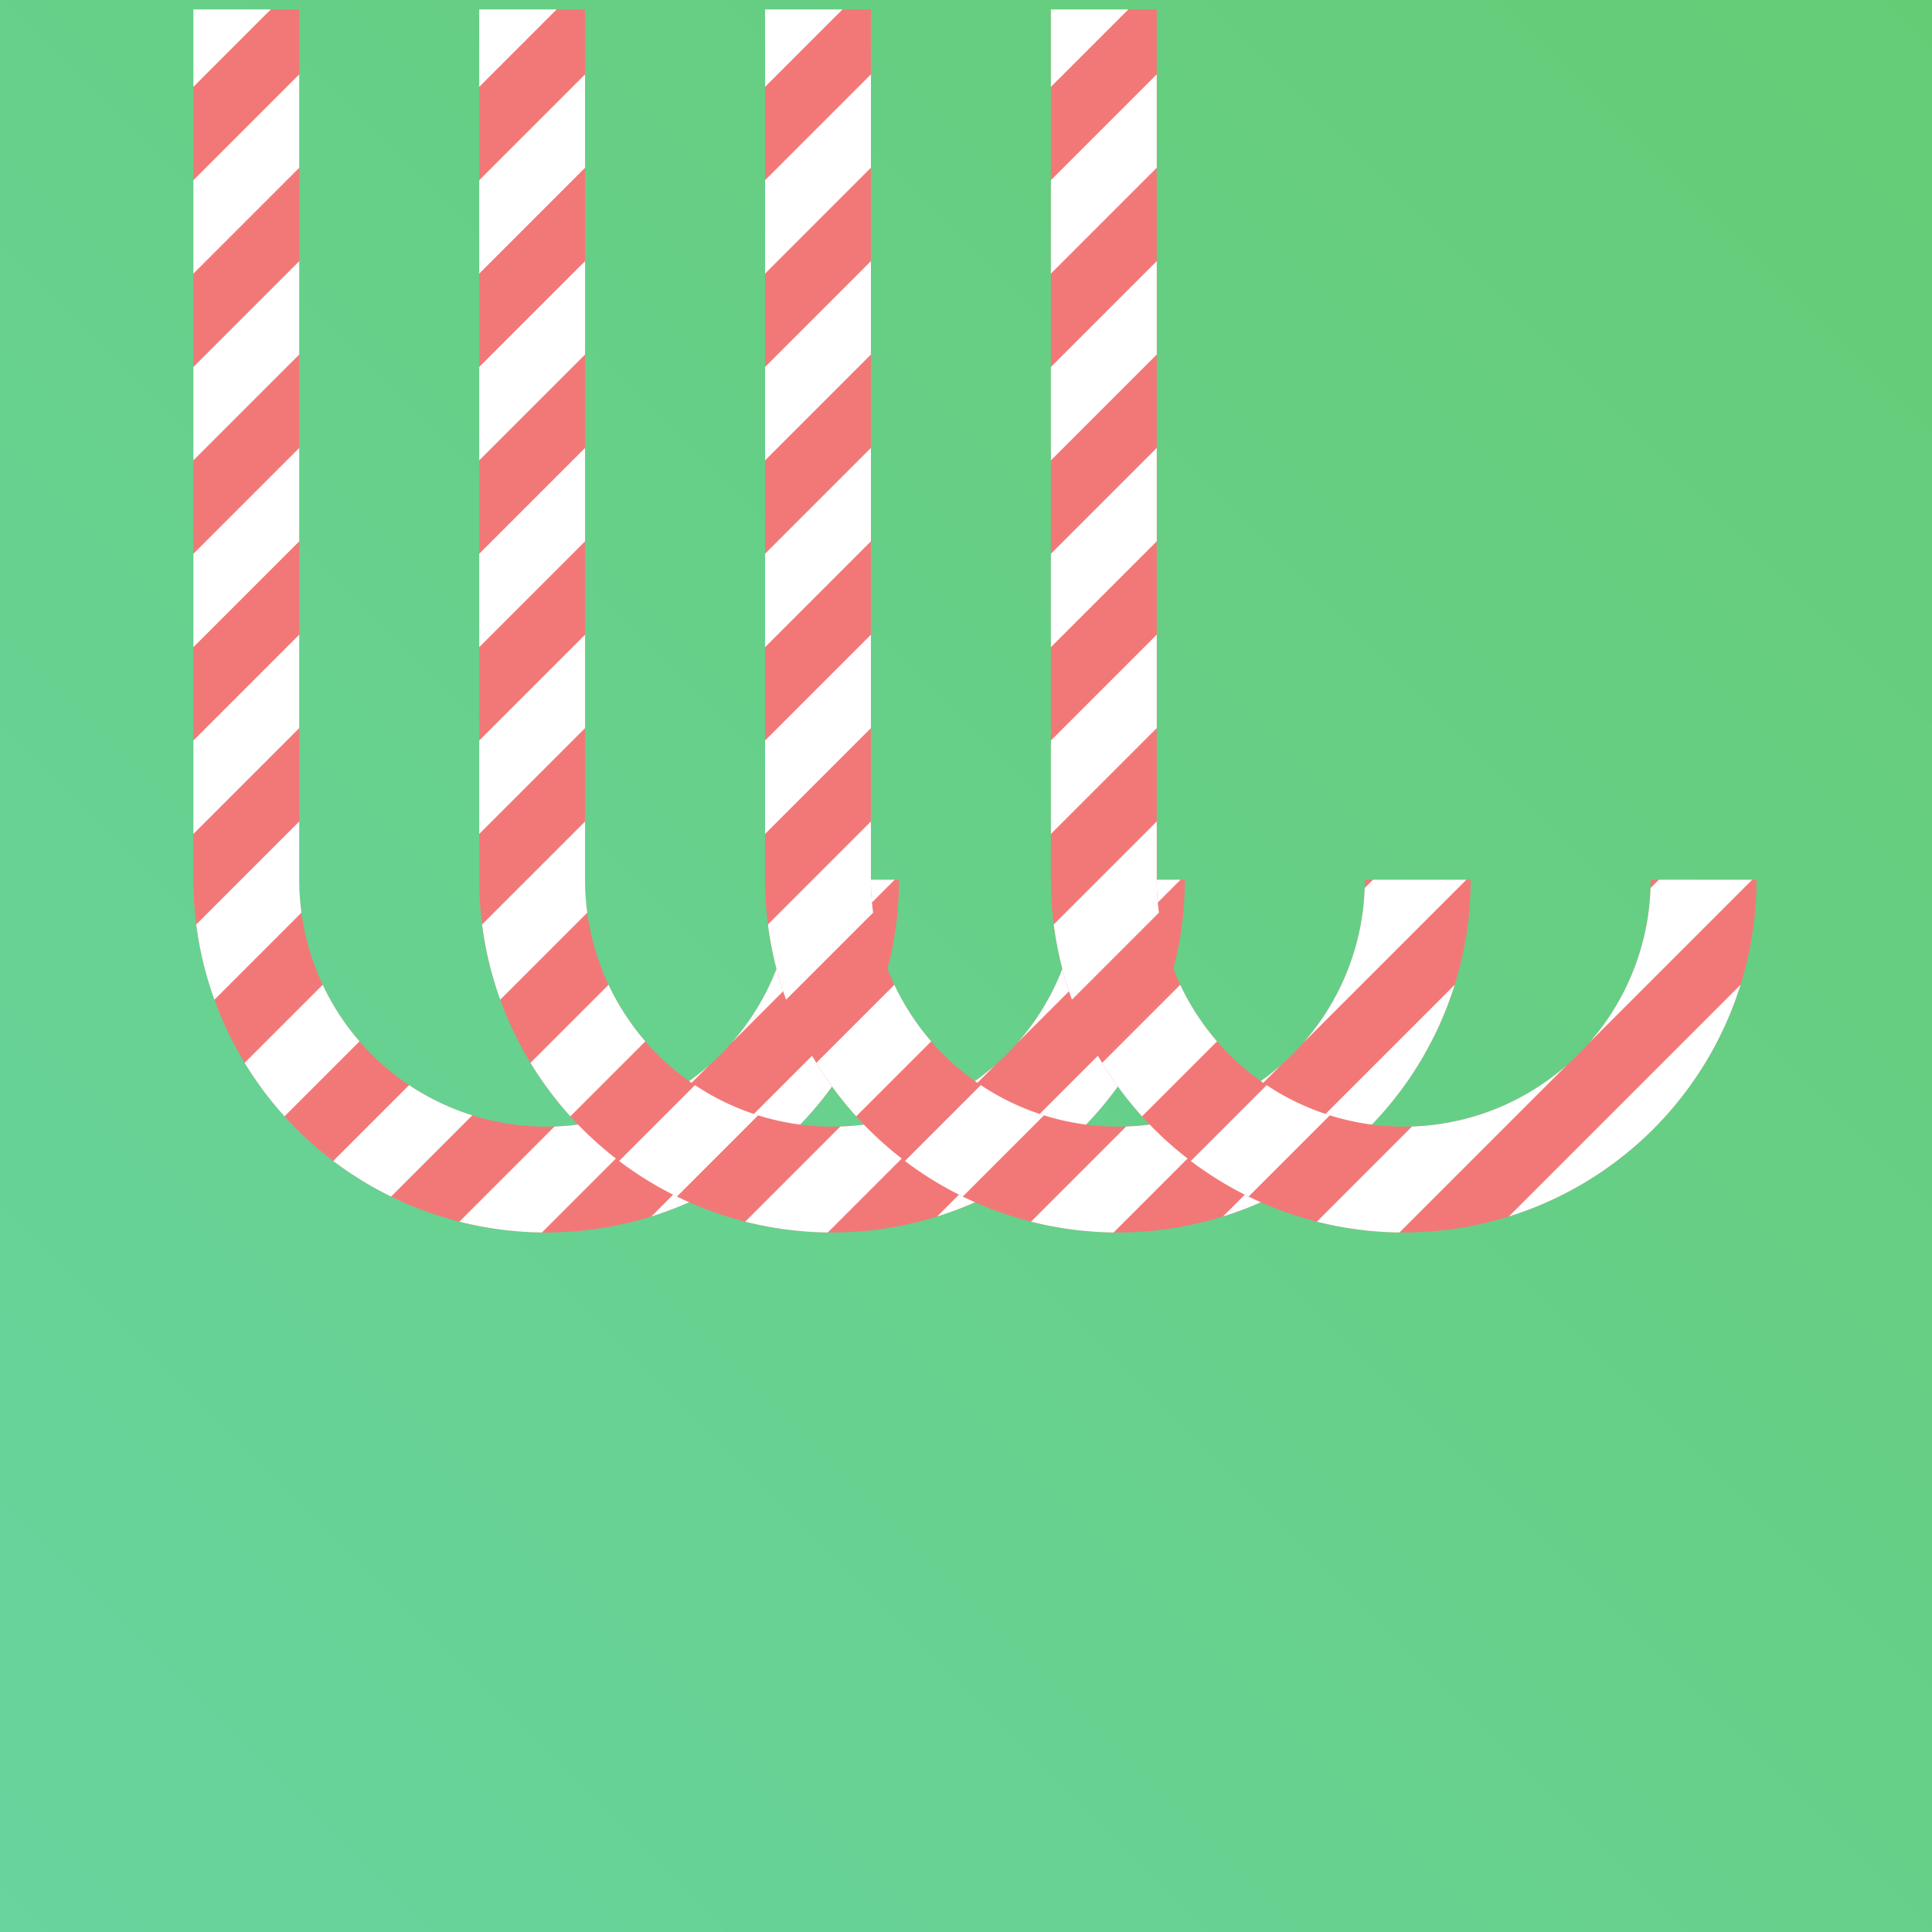 <svg width="2048" height="2048" fill="none" xmlns="http://www.w3.org/2000/svg"><g clip-path="url(#a)"><path fill="url(#b)" d="M0 0h2048v2048H0z"/><g filter="url(#c)"><path d="M943 922.5c0 49.114-9.674 97.75-28.469 143.12a373.986 373.986 0 0 1-81.073 121.34 373.889 373.889 0 0 1-121.334 81.07A373.912 373.912 0 0 1 569 1296.5c-49.114 0-97.748-9.67-143.123-28.47a373.893 373.893 0 0 1-121.335-81.07 374.002 374.002 0 0 1-81.073-121.34A373.967 373.967 0 0 1 195 922.5V0h112.2v922.5a261.79 261.79 0 0 0 161.614 241.87A261.737 261.737 0 0 0 569 1184.3c34.38 0 68.424-6.77 100.187-19.93a261.863 261.863 0 0 0 84.934-56.75 261.822 261.822 0 0 0 56.751-84.93A261.826 261.826 0 0 0 830.8 922.5H943Z" fill="#F27878"/><path fill-rule="evenodd" clip-rule="evenodd" d="M291.619 1173.37a373.815 373.815 0 0 1-42.277-56.72l82.745-82.74a261.933 261.933 0 0 0 39.012 59.98l-79.48 79.48Zm132.084-33.09a261.496 261.496 0 0 0 45.111 24.09c7.176 2.97 14.47 5.62 21.857 7.94l-86.105 86.1a373.8 373.8 0 0 1-61.287-37.71l80.424-80.42ZM476.972 1285l100.85-100.85a261.862 261.862 0 0 0 91.365-19.78 261.663 261.663 0 0 0 72.583-45.17l-177.275 177.27a373.728 373.728 0 0 1-87.523-11.47Zm203.484-5.49 245.551-245.55a373.747 373.747 0 0 1-11.476 31.66 373.986 373.986 0 0 1-81.073 121.34 373.889 373.889 0 0 1-121.334 81.07 375.465 375.465 0 0 1-31.668 11.48ZM938.467 922.5l-172.77 172.77a261.838 261.838 0 0 0 45.175-72.58 261.853 261.853 0 0 0 19.78-91.369l8.821-8.821h98.994Zm-628.923 34.953-92.248 92.247a374.032 374.032 0 0 1-19.27-79.724L307.2 860.802V922.5c0 11.716.787 23.392 2.344 34.953ZM307.2 761.807 195 874.007v-98.994l112.2-112.2v98.994Zm0-197.989L195 676.018v-98.995l112.2-112.2v98.995Zm0-197.99L195 478.028v-98.995l112.2-112.2v98.995Zm0-197.99L195 280.038v-98.995l112.2-112.2v98.995ZM277.048 0 195 82.048V0h82.048Z" fill="#fff"/></g><g filter="url(#d)"><path d="M1246 922.5c0 49.114-9.67 97.75-28.47 143.12a373.882 373.882 0 0 1-81.07 121.34 373.882 373.882 0 0 1-121.34 81.07A373.878 373.878 0 0 1 872 1296.5c-49.114 0-97.748-9.67-143.123-28.47a373.893 373.893 0 0 1-121.335-81.07 374.002 374.002 0 0 1-81.073-121.34A373.967 373.967 0 0 1 498 922.5V0h112.2v922.5a261.79 261.79 0 0 0 161.614 241.87A261.737 261.737 0 0 0 872 1184.3c34.38 0 68.424-6.77 100.187-19.93a261.848 261.848 0 0 0 84.933-56.75 261.708 261.708 0 0 0 56.75-84.93 261.772 261.772 0 0 0 19.93-100.19H1246Z" fill="#F27878"/><path fill-rule="evenodd" clip-rule="evenodd" d="M594.619 1173.37a373.815 373.815 0 0 1-42.277-56.72l82.745-82.74a261.933 261.933 0 0 0 39.012 59.98l-79.48 79.48Zm132.084-33.09a261.496 261.496 0 0 0 45.111 24.09c7.176 2.97 14.47 5.62 21.857 7.94l-86.105 86.1a373.8 373.8 0 0 1-61.287-37.71l80.424-80.42ZM779.972 1285l100.85-100.85a261.862 261.862 0 0 0 91.365-19.78 261.706 261.706 0 0 0 72.583-45.17l-177.275 177.27a373.728 373.728 0 0 1-87.523-11.47Zm203.484-5.49 245.554-245.55c-3.35 10.7-7.17 21.27-11.48 31.66a373.882 373.882 0 0 1-81.07 121.34 373.882 373.882 0 0 1-121.34 81.07 374.623 374.623 0 0 1-31.664 11.48ZM1241.47 922.5l-172.77 172.77a261.705 261.705 0 0 0 45.17-72.58 261.898 261.898 0 0 0 19.78-91.369l8.82-8.821h99Zm-628.926 34.953-92.248 92.247a374.032 374.032 0 0 1-19.27-79.724L610.2 860.802V922.5c0 11.716.787 23.392 2.344 34.953ZM610.2 761.807 498 874.007v-98.994l112.2-112.2v98.994Zm0-197.989L498 676.018v-98.995l112.2-112.2v98.995Zm0-197.99L498 478.028v-98.995l112.2-112.2v98.995Zm0-197.99L498 280.038v-98.995l112.2-112.2v98.995ZM580.048 0 498 82.048V0h82.048Z" fill="#fff"/></g><g filter="url(#e)"><path d="M1549 922.5c0 49.114-9.67 97.75-28.47 143.12a373.882 373.882 0 0 1-81.07 121.34 373.882 373.882 0 0 1-121.34 81.07A373.889 373.889 0 0 1 1175 1296.5c-49.11 0-97.75-9.67-143.12-28.47a373.874 373.874 0 0 1-121.338-81.07 374.002 374.002 0 0 1-81.073-121.34A373.967 373.967 0 0 1 801 922.5V0h112.2v922.5a261.79 261.79 0 0 0 76.68 185.12 261.783 261.783 0 0 0 285.31 56.75 261.867 261.867 0 0 0 84.93-56.75 261.708 261.708 0 0 0 56.75-84.93 261.772 261.772 0 0 0 19.93-100.19H1549Z" fill="#F27878"/><path fill-rule="evenodd" clip-rule="evenodd" d="M897.619 1173.37a373.815 373.815 0 0 1-42.277-56.72l82.745-82.74a261.933 261.933 0 0 0 39.012 59.98l-79.48 79.48Zm132.081-33.09a261.67 261.67 0 0 0 45.11 24.09 264.25 264.25 0 0 0 21.86 7.94l-86.1 86.1a373.668 373.668 0 0 1-61.291-37.71l80.421-80.42Zm53.27 144.72 100.85-100.85c31.37-1.06 62.32-7.75 91.37-19.78a261.705 261.705 0 0 0 72.58-45.17l-177.28 177.27c-29.58-.35-58.95-4.22-87.52-11.47Zm203.49-5.49 245.55-245.55c-3.35 10.7-7.17 21.27-11.48 31.66a373.882 373.882 0 0 1-81.07 121.34 373.882 373.882 0 0 1-121.34 81.07 375.172 375.172 0 0 1-31.66 11.48Zm258.01-357.01-172.77 172.77a261.705 261.705 0 0 0 45.17-72.58 261.898 261.898 0 0 0 19.78-91.369l8.82-8.821h99Zm-628.926 34.953-92.248 92.247a374.032 374.032 0 0 1-19.27-79.724L913.2 860.802V922.5c0 11.716.787 23.392 2.344 34.953ZM913.2 761.807 801 874.007v-98.994l112.2-112.2v98.994Zm0-197.989L801 676.018v-98.995l112.2-112.2v98.995Zm0-197.99L801 478.028v-98.995l112.2-112.2v98.995Zm0-197.99L801 280.038v-98.995l112.2-112.2v98.995ZM883.048 0 801 82.048V0h82.048Z" fill="#fff"/></g><g filter="url(#f)"><path d="M1852 922.5c0 49.114-9.67 97.75-28.47 143.12a373.882 373.882 0 0 1-81.07 121.34 373.882 373.882 0 0 1-121.34 81.07A373.889 373.889 0 0 1 1478 1296.5c-49.11 0-97.75-9.67-143.12-28.47a373.882 373.882 0 0 1-121.34-81.07 373.882 373.882 0 0 1-81.07-121.34A373.874 373.874 0 0 1 1104 922.5V0h112.2v922.5c0 34.38 6.77 68.423 19.93 100.19a261.867 261.867 0 0 0 56.75 84.93 261.783 261.783 0 0 0 285.31 56.75 261.867 261.867 0 0 0 84.93-56.75 261.708 261.708 0 0 0 56.75-84.93 261.772 261.772 0 0 0 19.93-100.19H1852Z" fill="#F27878"/><path fill-rule="evenodd" clip-rule="evenodd" d="M1200.62 1173.37a374.369 374.369 0 0 1-42.28-56.72l82.75-82.74a261.925 261.925 0 0 0 39.01 59.98l-79.48 79.48Zm132.08-33.09a261.67 261.67 0 0 0 45.11 24.09 264.25 264.25 0 0 0 21.86 7.94l-86.1 86.1a373.449 373.449 0 0 1-61.29-37.71l80.42-80.42Zm53.27 144.72 100.85-100.85c31.37-1.06 62.32-7.75 91.37-19.78a261.705 261.705 0 0 0 72.58-45.17l-177.28 177.27c-29.58-.35-58.95-4.22-87.52-11.47Zm203.49-5.49 245.55-245.55c-3.35 10.7-7.17 21.27-11.48 31.66a373.882 373.882 0 0 1-81.07 121.34 373.882 373.882 0 0 1-121.34 81.07 375.172 375.172 0 0 1-31.66 11.48Zm258.01-357.01-172.77 172.77a261.705 261.705 0 0 0 45.17-72.58 261.898 261.898 0 0 0 19.78-91.369l8.82-8.821h99Zm-628.93 34.953-92.24 92.247a373.432 373.432 0 0 1-19.27-79.724l109.17-109.174V922.5c0 11.716.79 23.392 2.34 34.953Zm-2.34-195.646-112.2 112.2v-98.994l112.2-112.2v98.994Zm0-197.989-112.2 112.2v-98.995l112.2-112.2v98.995Zm0-197.99-112.2 112.2v-98.995l112.2-112.2v98.995Zm0-197.99-112.2 112.2v-98.995l112.2-112.2v98.995ZM1186.05 0 1104 82.048V0h82.05Z" fill="#fff"/></g></g><defs><filter id="c" x="185" y="-10" width="788" height="1336.5" filterUnits="userSpaceOnUse" color-interpolation-filters="sRGB"><feFlood flood-opacity="0" result="BackgroundImageFix"/><feColorMatrix in="SourceAlpha" values="0 0 0 0 0 0 0 0 0 0 0 0 0 0 0 0 0 0 127 0" result="hardAlpha"/><feOffset dx="10" dy="10"/><feGaussianBlur stdDeviation="10"/><feColorMatrix values="0 0 0 0 0 0 0 0 0 0 0 0 0 0 0 0 0 0 0.25 0"/><feBlend in2="BackgroundImageFix" result="effect1_dropShadow_3645_7597"/><feBlend in="SourceGraphic" in2="effect1_dropShadow_3645_7597" result="shape"/></filter><filter id="d" x="488" y="-10" width="788" height="1336.5" filterUnits="userSpaceOnUse" color-interpolation-filters="sRGB"><feFlood flood-opacity="0" result="BackgroundImageFix"/><feColorMatrix in="SourceAlpha" values="0 0 0 0 0 0 0 0 0 0 0 0 0 0 0 0 0 0 127 0" result="hardAlpha"/><feOffset dx="10" dy="10"/><feGaussianBlur stdDeviation="10"/><feColorMatrix values="0 0 0 0 0 0 0 0 0 0 0 0 0 0 0 0 0 0 0.25 0"/><feBlend in2="BackgroundImageFix" result="effect1_dropShadow_3645_7597"/><feBlend in="SourceGraphic" in2="effect1_dropShadow_3645_7597" result="shape"/></filter><filter id="e" x="791" y="-10" width="788" height="1336.5" filterUnits="userSpaceOnUse" color-interpolation-filters="sRGB"><feFlood flood-opacity="0" result="BackgroundImageFix"/><feColorMatrix in="SourceAlpha" values="0 0 0 0 0 0 0 0 0 0 0 0 0 0 0 0 0 0 127 0" result="hardAlpha"/><feOffset dx="10" dy="10"/><feGaussianBlur stdDeviation="10"/><feColorMatrix values="0 0 0 0 0 0 0 0 0 0 0 0 0 0 0 0 0 0 0.25 0"/><feBlend in2="BackgroundImageFix" result="effect1_dropShadow_3645_7597"/><feBlend in="SourceGraphic" in2="effect1_dropShadow_3645_7597" result="shape"/></filter><filter id="f" x="1094" y="-10" width="788" height="1336.5" filterUnits="userSpaceOnUse" color-interpolation-filters="sRGB"><feFlood flood-opacity="0" result="BackgroundImageFix"/><feColorMatrix in="SourceAlpha" values="0 0 0 0 0 0 0 0 0 0 0 0 0 0 0 0 0 0 127 0" result="hardAlpha"/><feOffset dx="10" dy="10"/><feGaussianBlur stdDeviation="10"/><feColorMatrix values="0 0 0 0 0 0 0 0 0 0 0 0 0 0 0 0 0 0 0.25 0"/><feBlend in2="BackgroundImageFix" result="effect1_dropShadow_3645_7597"/><feBlend in="SourceGraphic" in2="effect1_dropShadow_3645_7597" result="shape"/></filter><linearGradient id="b" x1="2048" y1="0" x2="0" y2="2048" gradientUnits="userSpaceOnUse"><stop stop-color="#65CC76"/><stop offset="1" stop-color="#68D49E"/></linearGradient><clipPath id="a"><path fill="#fff" d="M0 0h2048v2048H0z"/></clipPath></defs></svg>